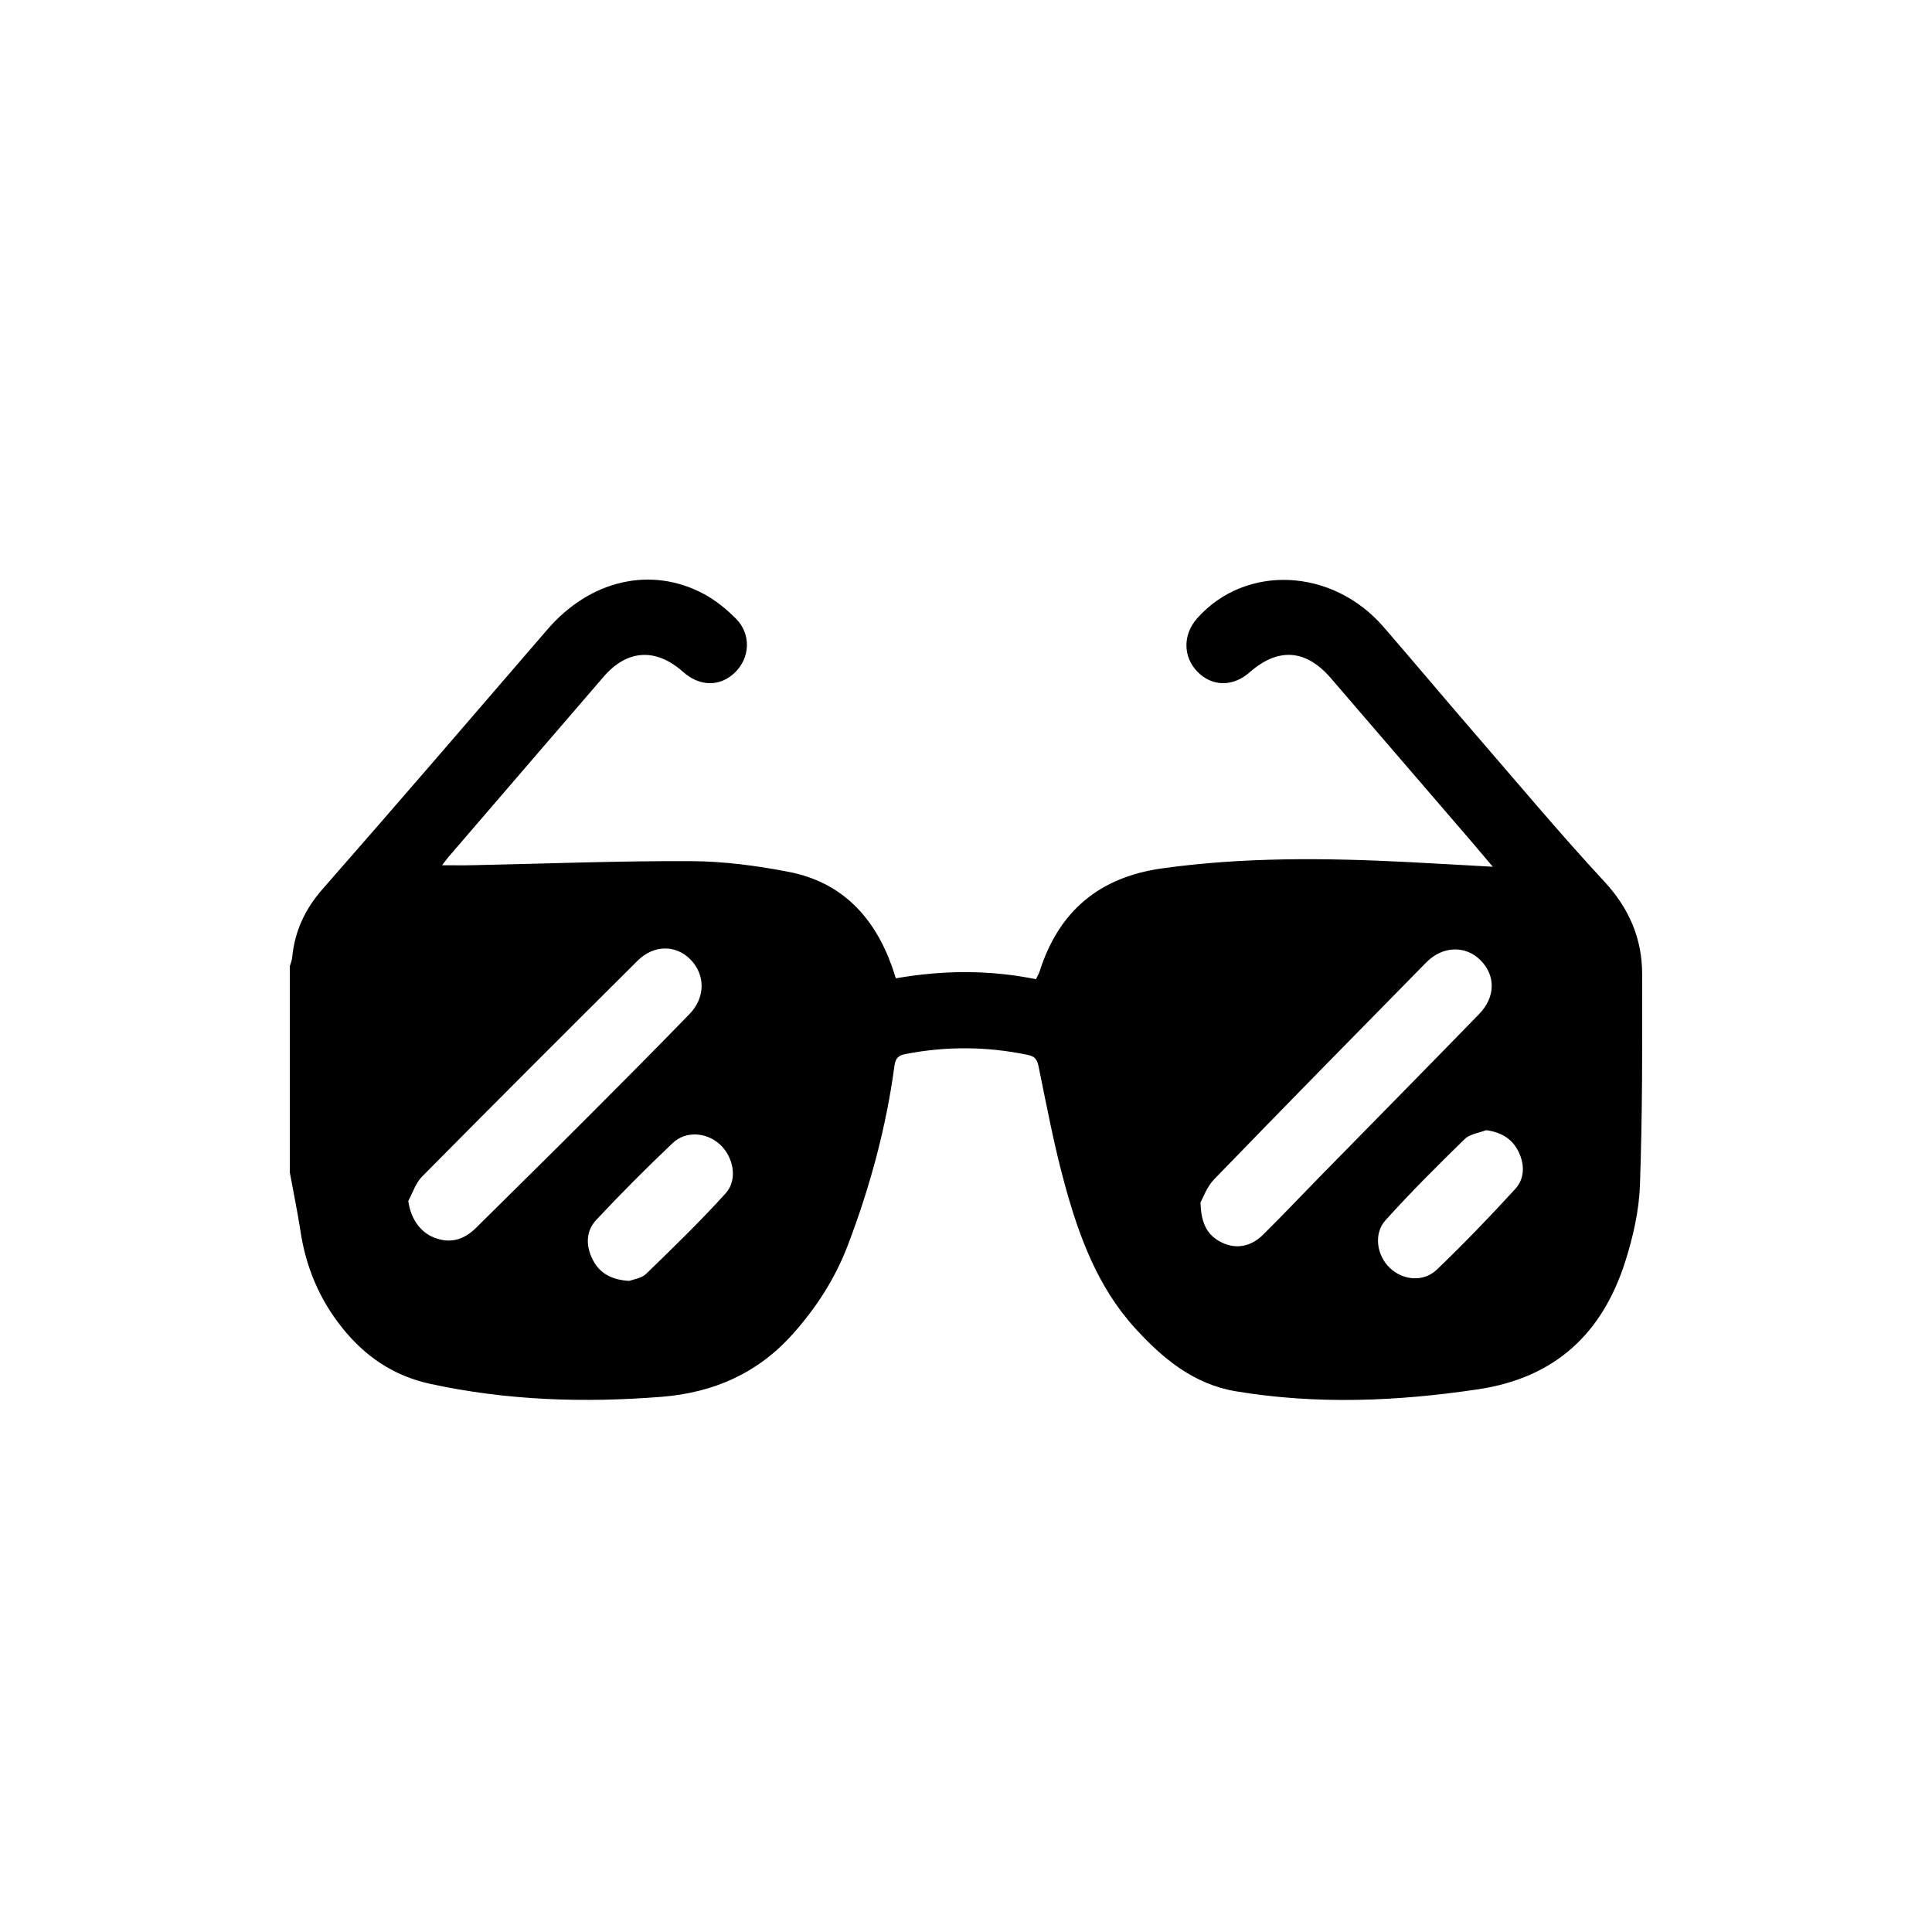 <svg width="40" height="40" viewBox="0 0 40 40" fill="none" xmlns="http://www.w3.org/2000/svg">
<g clip-path="url(#clip0_1673_33389)">
<path d="M6 20.005C6.017 19.945 6.043 19.887 6.049 19.826C6.101 19.282 6.312 18.825 6.678 18.408C8.241 16.626 9.786 14.828 11.334 13.032C12.214 12.01 13.479 11.711 14.574 12.298C14.818 12.429 15.044 12.614 15.24 12.812C15.554 13.13 15.53 13.614 15.221 13.919C14.913 14.223 14.488 14.219 14.142 13.911C13.581 13.41 12.985 13.445 12.498 14.01C11.426 15.253 10.356 16.498 9.286 17.742C9.246 17.789 9.21 17.839 9.152 17.914C9.386 17.914 9.588 17.918 9.791 17.913C11.294 17.882 12.797 17.822 14.3 17.829C14.979 17.832 15.666 17.922 16.334 18.052C17.424 18.264 18.097 18.979 18.465 20.004C18.492 20.08 18.515 20.157 18.547 20.255C19.515 20.086 20.475 20.076 21.448 20.273C21.475 20.217 21.507 20.165 21.525 20.108C21.923 18.866 22.755 18.161 24.06 17.979C25.74 17.745 27.423 17.761 29.11 17.846C29.687 17.876 30.264 17.909 30.907 17.945C30.729 17.735 30.596 17.577 30.462 17.42C29.493 16.294 28.523 15.167 27.554 14.041C27.04 13.442 26.462 13.4 25.873 13.919C25.528 14.223 25.098 14.219 24.794 13.91C24.489 13.6 24.487 13.136 24.788 12.799C25.791 11.674 27.585 11.756 28.644 12.979C29.271 13.703 29.886 14.437 30.512 15.161C31.407 16.195 32.284 17.246 33.213 18.248C33.73 18.806 33.998 19.43 33.999 20.167C34.002 21.625 34.005 23.084 33.953 24.541C33.934 25.071 33.811 25.61 33.649 26.119C33.175 27.608 32.199 28.526 30.601 28.764C28.929 29.014 27.262 29.083 25.592 28.806C24.719 28.661 24.076 28.131 23.501 27.499C22.729 26.651 22.343 25.608 22.048 24.533C21.826 23.727 21.671 22.903 21.503 22.082C21.472 21.93 21.423 21.87 21.276 21.84C20.434 21.664 19.593 21.659 18.75 21.822C18.614 21.848 18.541 21.897 18.519 22.063C18.348 23.34 18.012 24.578 17.553 25.782C17.29 26.472 16.898 27.079 16.406 27.628C15.679 28.437 14.771 28.834 13.692 28.92C12.082 29.047 10.489 28.995 8.907 28.651C8.146 28.486 7.556 28.081 7.081 27.486C6.61 26.896 6.33 26.225 6.219 25.477C6.157 25.074 6.073 24.675 6 24.273C6 22.851 6 21.428 6 20.005ZM24.855 24.893C24.865 25.34 25.003 25.581 25.293 25.723C25.584 25.866 25.892 25.817 26.147 25.567C26.542 25.177 26.924 24.772 27.313 24.375C28.416 23.249 29.523 22.127 30.622 20.997C30.967 20.643 30.968 20.192 30.649 19.877C30.34 19.57 29.867 19.582 29.529 19.926C28.06 21.419 26.592 22.914 25.134 24.42C24.986 24.574 24.911 24.797 24.855 24.893ZM8.453 24.863C8.499 25.21 8.685 25.501 8.981 25.62C9.315 25.755 9.604 25.671 9.854 25.423C10.617 24.667 11.384 23.913 12.143 23.153C12.858 22.438 13.57 21.721 14.275 20.995C14.607 20.654 14.605 20.182 14.296 19.866C13.991 19.556 13.535 19.557 13.199 19.892C11.707 21.376 10.219 22.863 8.739 24.359C8.607 24.491 8.546 24.693 8.453 24.863ZM13.029 26.52C13.114 26.486 13.28 26.468 13.375 26.376C13.937 25.831 14.501 25.285 15.025 24.705C15.281 24.422 15.186 23.948 14.901 23.69C14.627 23.442 14.198 23.408 13.927 23.666C13.385 24.18 12.857 24.71 12.346 25.255C12.129 25.486 12.125 25.788 12.268 26.073C12.41 26.359 12.654 26.497 13.029 26.52ZM30.768 23.399C30.619 23.457 30.432 23.479 30.326 23.582C29.765 24.129 29.209 24.683 28.685 25.264C28.431 25.546 28.507 26.002 28.78 26.256C29.052 26.51 29.473 26.551 29.752 26.283C30.31 25.747 30.848 25.188 31.37 24.618C31.569 24.401 31.569 24.11 31.44 23.845C31.309 23.577 31.082 23.441 30.768 23.399Z" fill="black"/>
</g>
<defs>
<clipPath id="clip0_1673_33389">
<rect width="28" height="16.985" fill="white" transform="translate(6 12)"/>
</clipPath>
</defs>
</svg>
